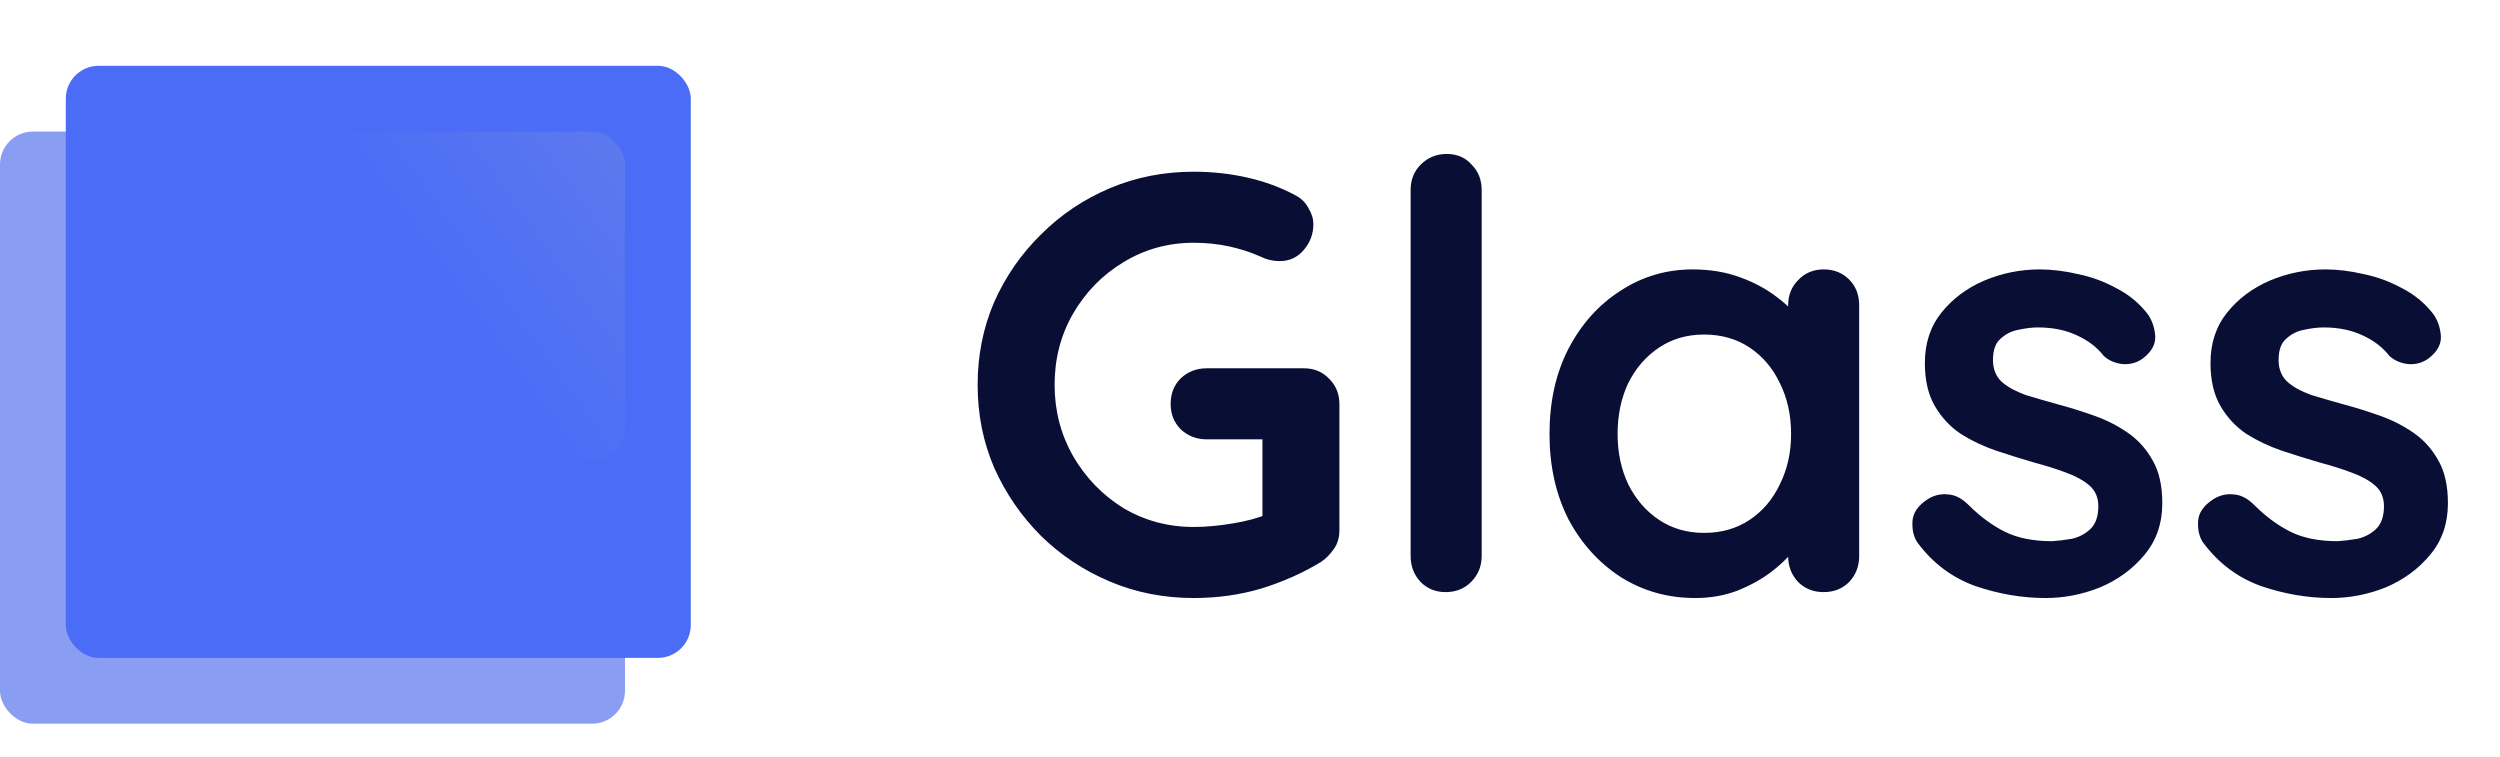 <svg width="76" height="23" viewBox="0 0 76 23" fill="none" xmlns="http://www.w3.org/2000/svg">
<path d="M36.29 18.18C35.378 18.18 34.526 18.012 33.734 17.676C32.942 17.34 32.246 16.878 31.646 16.29C31.046 15.69 30.572 15 30.224 14.22C29.888 13.44 29.72 12.6 29.72 11.7C29.72 10.8 29.888 9.96 30.224 9.18C30.572 8.4 31.046 7.716 31.646 7.128C32.246 6.528 32.942 6.06 33.734 5.724C34.526 5.388 35.378 5.22 36.29 5.22C36.854 5.22 37.4 5.28 37.928 5.4C38.456 5.52 38.942 5.7 39.386 5.94C39.566 6.036 39.698 6.168 39.782 6.336C39.878 6.492 39.926 6.654 39.926 6.822C39.926 7.11 39.83 7.368 39.638 7.596C39.446 7.824 39.2 7.938 38.9 7.938C38.804 7.938 38.702 7.926 38.594 7.902C38.498 7.878 38.402 7.842 38.306 7.794C38.006 7.662 37.688 7.56 37.352 7.488C37.016 7.416 36.662 7.38 36.29 7.38C35.51 7.38 34.796 7.578 34.148 7.974C33.512 8.358 33.002 8.88 32.618 9.54C32.246 10.188 32.06 10.908 32.06 11.7C32.06 12.48 32.246 13.2 32.618 13.86C33.002 14.52 33.512 15.048 34.148 15.444C34.796 15.828 35.51 16.02 36.29 16.02C36.65 16.02 37.046 15.984 37.478 15.912C37.91 15.84 38.264 15.744 38.54 15.624L38.378 16.164V13.086L38.684 13.356H36.686C36.374 13.356 36.11 13.254 35.894 13.05C35.69 12.846 35.588 12.588 35.588 12.276C35.588 11.964 35.69 11.706 35.894 11.502C36.11 11.298 36.374 11.196 36.686 11.196H39.638C39.95 11.196 40.208 11.304 40.412 11.52C40.616 11.724 40.718 11.982 40.718 12.294V16.11C40.718 16.35 40.658 16.548 40.538 16.704C40.43 16.86 40.304 16.986 40.16 17.082C39.608 17.418 39.002 17.688 38.342 17.892C37.694 18.084 37.01 18.18 36.29 18.18ZM45.043 16.902C45.043 17.214 44.935 17.478 44.719 17.694C44.515 17.898 44.257 18 43.945 18C43.645 18 43.393 17.898 43.189 17.694C42.985 17.478 42.883 17.214 42.883 16.902V5.778C42.883 5.466 42.985 5.208 43.189 5.004C43.405 4.788 43.669 4.68 43.981 4.68C44.293 4.68 44.545 4.788 44.737 5.004C44.941 5.208 45.043 5.466 45.043 5.778V16.902ZM55.439 8.19C55.751 8.19 56.009 8.292 56.213 8.496C56.417 8.7 56.519 8.964 56.519 9.288V16.902C56.519 17.214 56.417 17.478 56.213 17.694C56.009 17.898 55.751 18 55.439 18C55.127 18 54.869 17.898 54.665 17.694C54.461 17.478 54.359 17.214 54.359 16.902V16.02L54.755 16.182C54.755 16.338 54.671 16.53 54.503 16.758C54.335 16.974 54.107 17.19 53.819 17.406C53.531 17.622 53.189 17.808 52.793 17.964C52.409 18.108 51.989 18.18 51.533 18.18C50.705 18.18 49.955 17.97 49.283 17.55C48.611 17.118 48.077 16.53 47.681 15.786C47.297 15.03 47.105 14.166 47.105 13.194C47.105 12.21 47.297 11.346 47.681 10.602C48.077 9.846 48.605 9.258 49.265 8.838C49.925 8.406 50.657 8.19 51.461 8.19C51.977 8.19 52.451 8.268 52.883 8.424C53.315 8.58 53.687 8.778 53.999 9.018C54.323 9.258 54.569 9.504 54.737 9.756C54.917 9.996 55.007 10.2 55.007 10.368L54.359 10.602V9.288C54.359 8.976 54.461 8.718 54.665 8.514C54.869 8.298 55.127 8.19 55.439 8.19ZM51.803 16.2C52.331 16.2 52.793 16.068 53.189 15.804C53.585 15.54 53.891 15.18 54.107 14.724C54.335 14.268 54.449 13.758 54.449 13.194C54.449 12.618 54.335 12.102 54.107 11.646C53.891 11.19 53.585 10.83 53.189 10.566C52.793 10.302 52.331 10.17 51.803 10.17C51.287 10.17 50.831 10.302 50.435 10.566C50.039 10.83 49.727 11.19 49.499 11.646C49.283 12.102 49.175 12.618 49.175 13.194C49.175 13.758 49.283 14.268 49.499 14.724C49.727 15.18 50.039 15.54 50.435 15.804C50.831 16.068 51.287 16.2 51.803 16.2ZM58.3 16.506C58.179 16.338 58.126 16.122 58.138 15.858C58.15 15.594 58.306 15.366 58.605 15.174C58.797 15.054 59.002 15.006 59.218 15.03C59.434 15.042 59.644 15.15 59.847 15.354C60.196 15.702 60.562 15.972 60.946 16.164C61.33 16.356 61.809 16.452 62.386 16.452C62.566 16.44 62.764 16.416 62.98 16.38C63.196 16.332 63.382 16.236 63.538 16.092C63.706 15.936 63.789 15.702 63.789 15.39C63.789 15.126 63.7 14.916 63.52 14.76C63.34 14.604 63.099 14.472 62.8 14.364C62.511 14.256 62.188 14.154 61.828 14.058C61.456 13.95 61.072 13.83 60.675 13.698C60.291 13.566 59.938 13.398 59.614 13.194C59.289 12.978 59.026 12.696 58.822 12.348C58.617 12 58.516 11.562 58.516 11.034C58.516 10.434 58.684 9.924 59.02 9.504C59.355 9.084 59.788 8.76 60.316 8.532C60.855 8.304 61.419 8.19 62.008 8.19C62.38 8.19 62.77 8.238 63.178 8.334C63.586 8.418 63.975 8.562 64.347 8.766C64.719 8.958 65.031 9.216 65.284 9.54C65.415 9.72 65.493 9.936 65.517 10.188C65.541 10.44 65.427 10.668 65.175 10.872C64.996 11.016 64.785 11.082 64.546 11.07C64.305 11.046 64.108 10.962 63.952 10.818C63.748 10.554 63.471 10.344 63.123 10.188C62.788 10.032 62.398 9.954 61.953 9.954C61.773 9.954 61.575 9.978 61.359 10.026C61.156 10.062 60.975 10.152 60.819 10.296C60.663 10.428 60.586 10.644 60.586 10.944C60.586 11.22 60.675 11.442 60.855 11.61C61.035 11.766 61.276 11.898 61.575 12.006C61.888 12.102 62.218 12.198 62.566 12.294C62.925 12.39 63.291 12.504 63.663 12.636C64.035 12.768 64.377 12.942 64.689 13.158C65.001 13.374 65.254 13.656 65.445 14.004C65.638 14.34 65.734 14.772 65.734 15.3C65.734 15.912 65.553 16.434 65.194 16.866C64.834 17.298 64.383 17.628 63.843 17.856C63.303 18.072 62.752 18.18 62.188 18.18C61.48 18.18 60.772 18.06 60.063 17.82C59.355 17.568 58.767 17.13 58.3 16.506ZM66.983 16.506C66.863 16.338 66.809 16.122 66.821 15.858C66.833 15.594 66.989 15.366 67.289 15.174C67.481 15.054 67.685 15.006 67.901 15.03C68.117 15.042 68.327 15.15 68.531 15.354C68.879 15.702 69.245 15.972 69.629 16.164C70.013 16.356 70.493 16.452 71.069 16.452C71.249 16.44 71.447 16.416 71.663 16.38C71.879 16.332 72.065 16.236 72.221 16.092C72.389 15.936 72.473 15.702 72.473 15.39C72.473 15.126 72.383 14.916 72.203 14.76C72.023 14.604 71.783 14.472 71.483 14.364C71.195 14.256 70.871 14.154 70.511 14.058C70.139 13.95 69.755 13.83 69.359 13.698C68.975 13.566 68.621 13.398 68.297 13.194C67.973 12.978 67.709 12.696 67.505 12.348C67.301 12 67.199 11.562 67.199 11.034C67.199 10.434 67.367 9.924 67.703 9.504C68.039 9.084 68.471 8.76 68.999 8.532C69.539 8.304 70.103 8.19 70.691 8.19C71.063 8.19 71.453 8.238 71.861 8.334C72.269 8.418 72.659 8.562 73.031 8.766C73.403 8.958 73.715 9.216 73.967 9.54C74.099 9.72 74.177 9.936 74.201 10.188C74.225 10.44 74.111 10.668 73.859 10.872C73.679 11.016 73.469 11.082 73.229 11.07C72.989 11.046 72.791 10.962 72.635 10.818C72.431 10.554 72.155 10.344 71.807 10.188C71.471 10.032 71.081 9.954 70.637 9.954C70.457 9.954 70.259 9.978 70.043 10.026C69.839 10.062 69.659 10.152 69.503 10.296C69.347 10.428 69.269 10.644 69.269 10.944C69.269 11.22 69.359 11.442 69.539 11.61C69.719 11.766 69.959 11.898 70.259 12.006C70.571 12.102 70.901 12.198 71.249 12.294C71.609 12.39 71.975 12.504 72.347 12.636C72.719 12.768 73.061 12.942 73.373 13.158C73.685 13.374 73.937 13.656 74.129 14.004C74.321 14.34 74.417 14.772 74.417 15.3C74.417 15.912 74.237 16.434 73.877 16.866C73.517 17.298 73.067 17.628 72.527 17.856C71.987 18.072 71.435 18.18 70.871 18.18C70.163 18.18 69.455 18.06 68.747 17.82C68.039 17.568 67.451 17.13 66.983 16.506Z" fill="#090E34"/>
<rect y="4" width="19" height="18" rx="1" fill="#899DF2"/>
<rect x="2" y="2" width="19" height="18" rx="1" fill="#4A6CF7"/>
<rect x="8" y="4" width="11" height="10" rx="1" fill="url(#paint0_linear_4_241)"/>
<defs>
<linearGradient id="paint0_linear_4_241" x1="22" y1="4" x2="8" y2="14" gradientUnits="userSpaceOnUse">
<stop stop-color="#647EEA"/>
<stop offset="0.59" stop-color="#4A6CF7"/>
<stop offset="1" stop-color="#4A6CF7"/>
</linearGradient>
</defs>
</svg>
